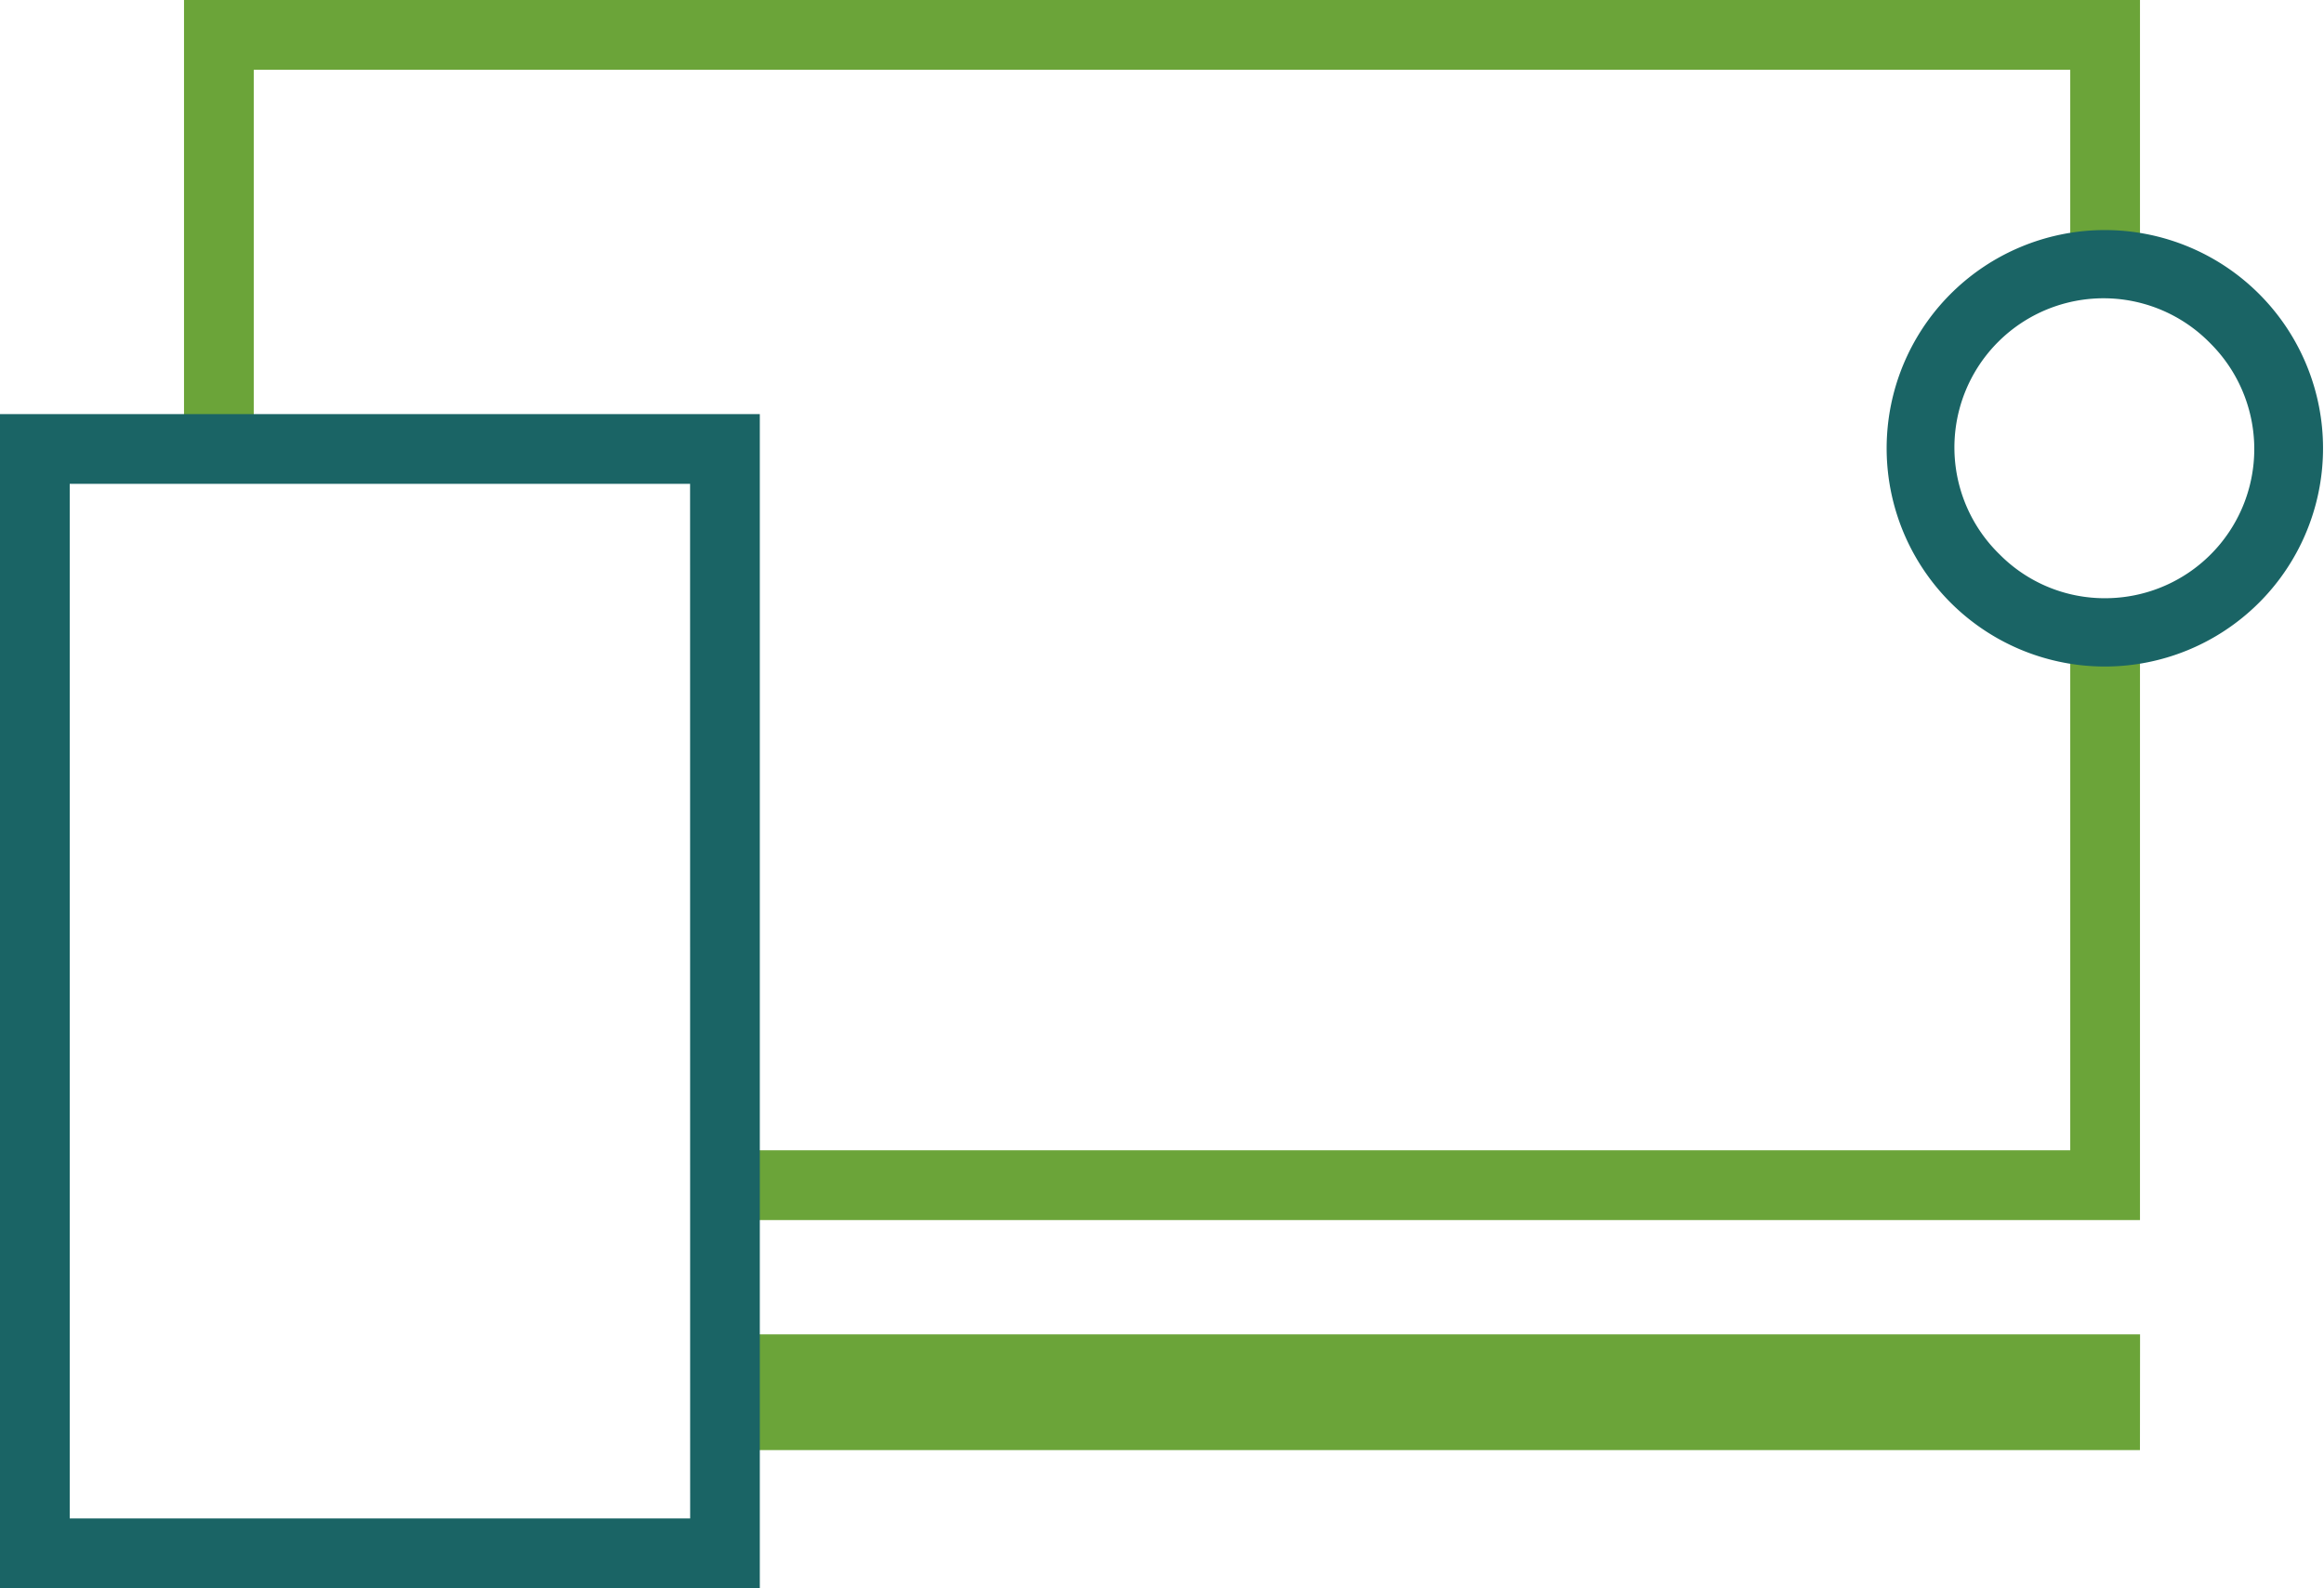 <svg xmlns="http://www.w3.org/2000/svg" width="122.487" height="83.691" viewBox="0 0 122.487 83.691">
  <g id="Group_20" data-name="Group 20" transform="translate(1.5 1.5)">
    <g id="Group_19" data-name="Group 19" transform="translate(0 0)">
      <g id="Group_18" data-name="Group 18" transform="translate(0)">
        <path id="Path_13" data-name="Path 13" d="M103.089,72.417H32.1v-3.1h70.992Zm-70.317-.675h69.642v-1.75H32.772Zm70.317-11.449H30.446v-.675h71.968V31.429h.675ZM3.675,21.359H3V-1H103.089V11.35h-.675V-.325H3.675Z" transform="translate(6.699 1)" fill="#6ba439" stroke="#6ba439" stroke-width="3"/>
        <path id="Path_14" data-name="Path 14" d="M50.036,4a10,10,0,1,1-3.907.789A9.971,9.971,0,0,1,50.036,4Zm0,19.4a9.36,9.36,0,0,0,6.619-15.98A9.36,9.36,0,1,0,43.418,20.655,9.291,9.291,0,0,0,50.036,23.4Z" transform="translate(59.414 8.124)" fill="#1a6465" stroke="#1a6465" stroke-width="3"/>
        <path id="Path_15" data-name="Path 15" d="M-1,8H36.046V66.868H-1Zm36.371.675H-.325V66.194h35.7Z" transform="translate(1 13.823)" fill="#1a6465" stroke="#1a6465" stroke-width="3"/>
      </g>
    </g>
  </g>
</svg>
